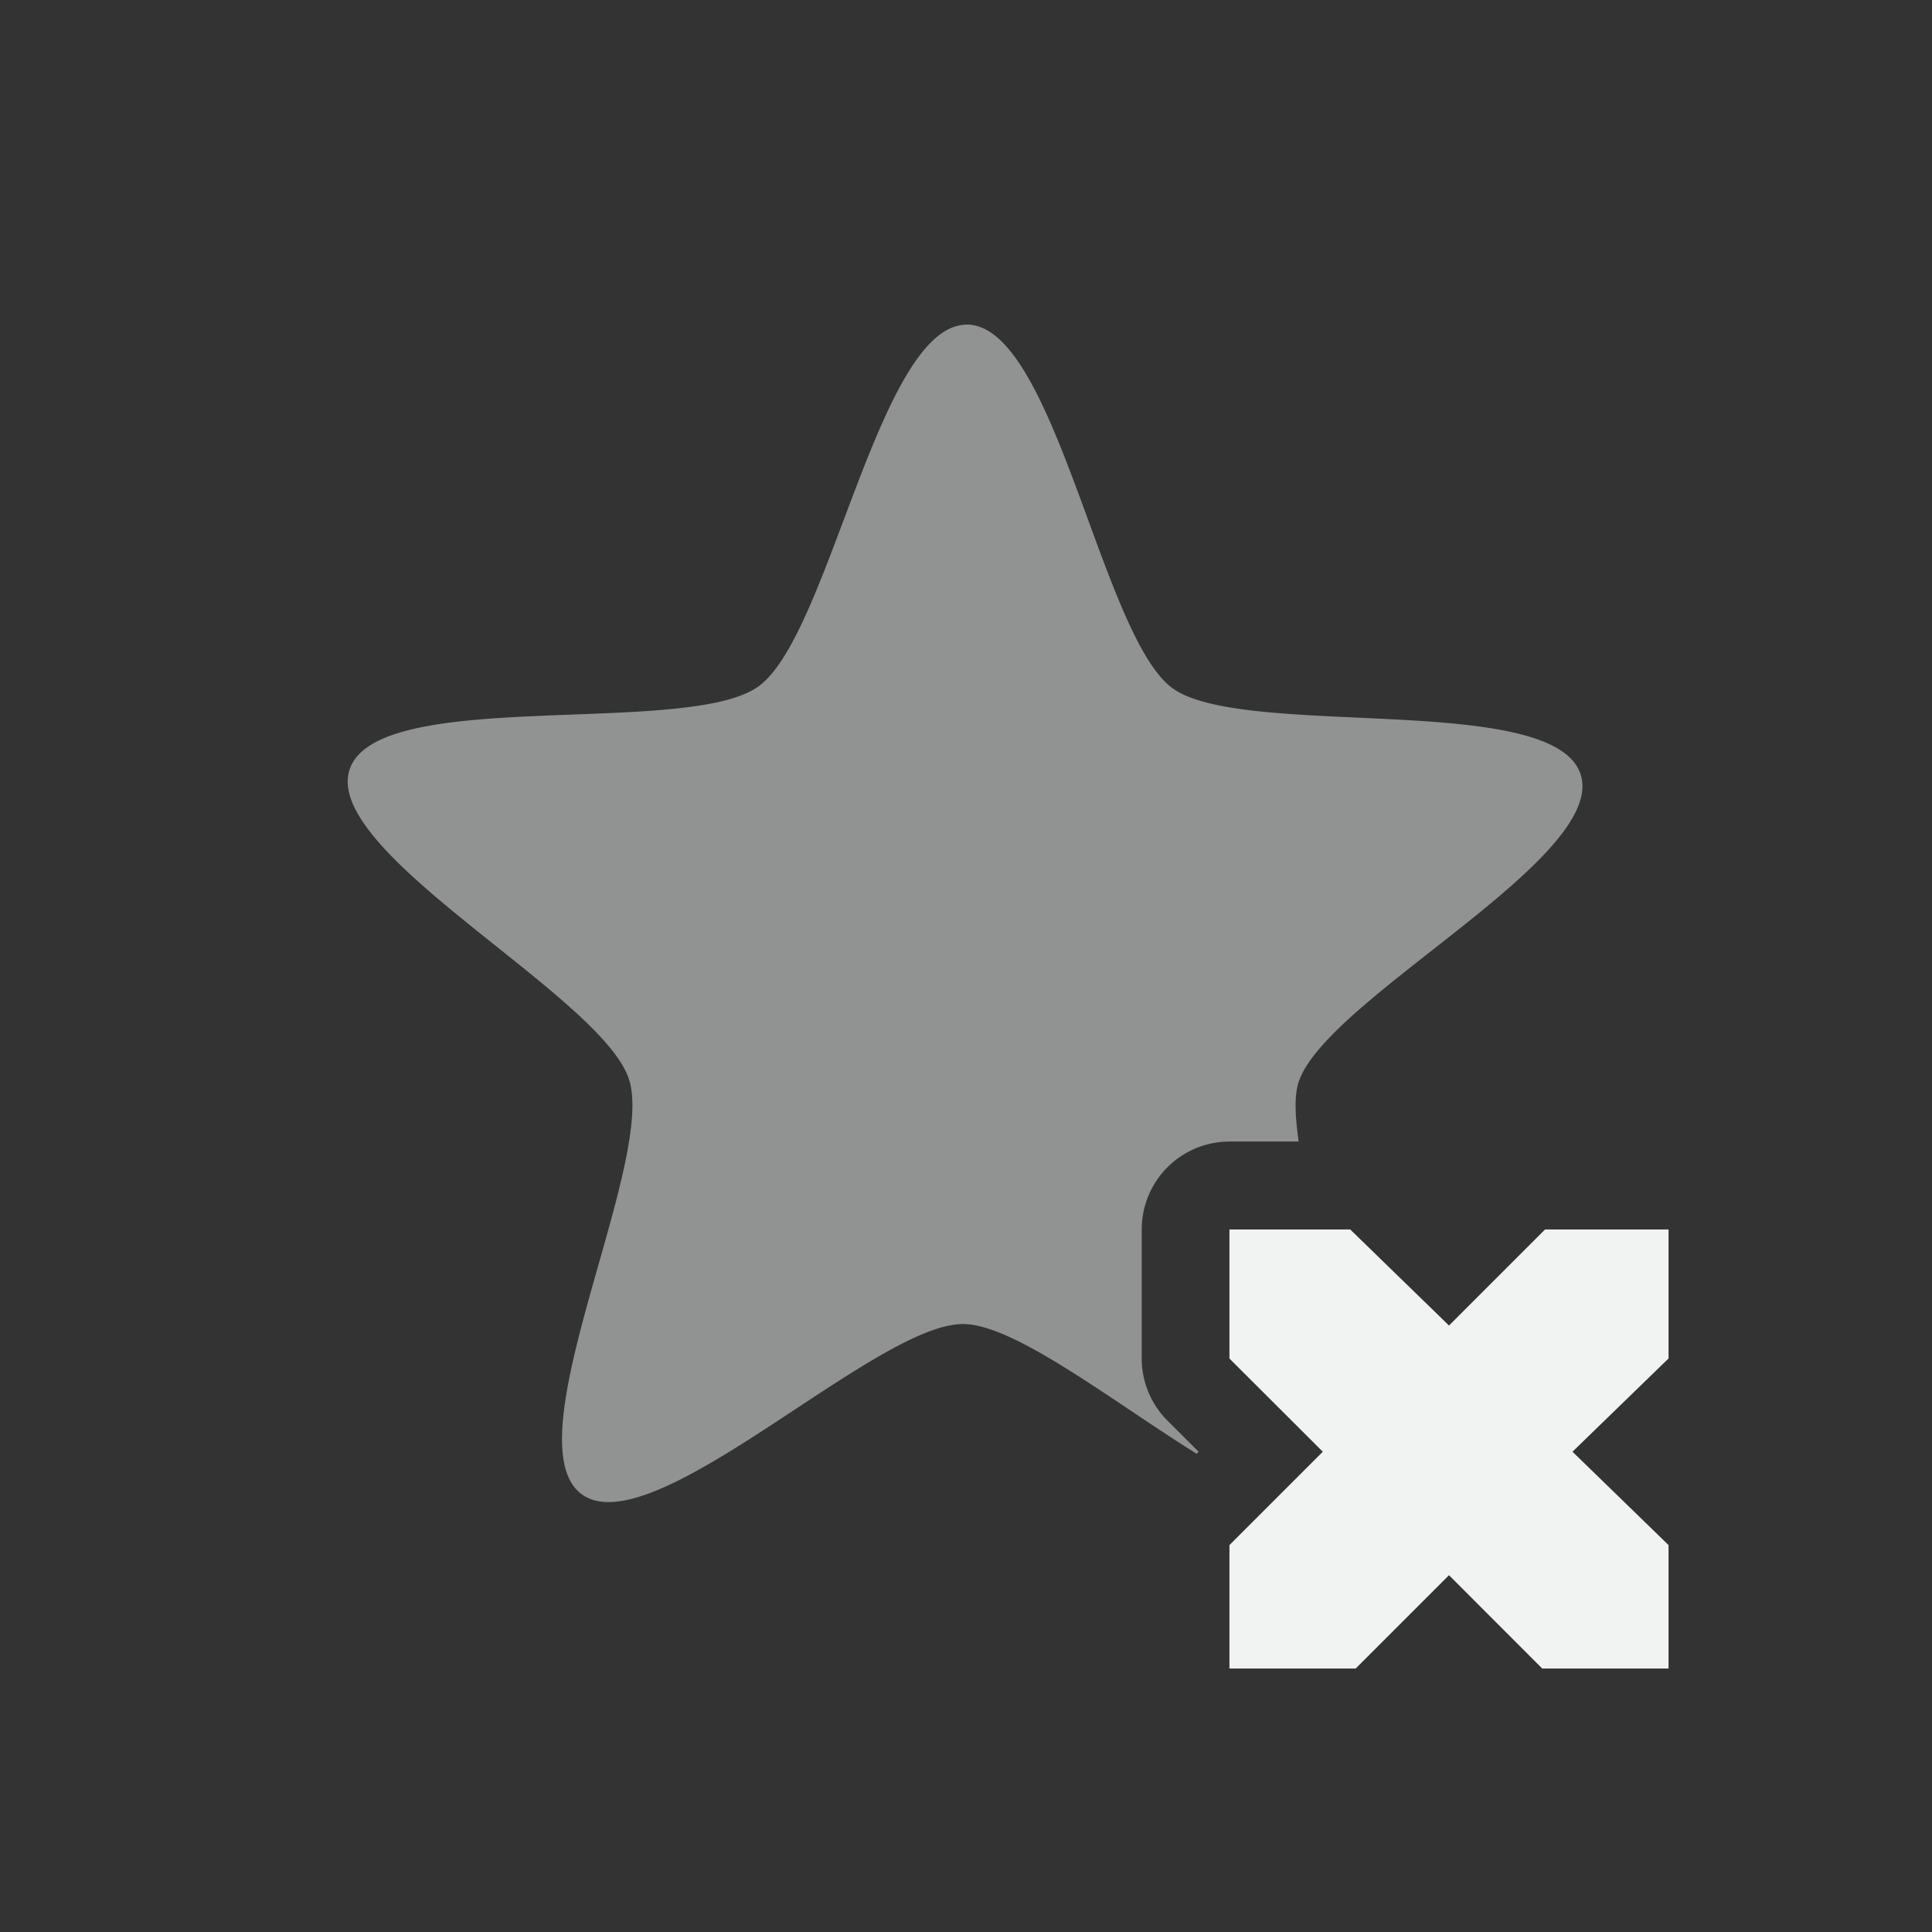 <?xml version="1.0" encoding="UTF-8"?>
<svg version="1.1" viewBox="-3 -3 22 22" xmlns="http://www.w3.org/2000/svg">
 <rect x="-3" y="-3" width="22" height="22" fill="#333333" stroke="none"/>
 <path d="m8.01 0.697c-1-3e-3 -1.561 3.535-2.373 4.119-0.812 0.585-4.344-0.003-4.656 0.947-0.313 0.95 2.877 2.576 3.182 3.529 0.306 0.952-1.345 4.132-0.539 4.723 0.808 0.591 3.342-1.942 4.342-1.938 0.585 0.002 1.684 0.868 2.66 1.477l0.023-0.023-0.355-0.354a1 1 0 0 1-0.293-0.707v-1.471a1 1 0 0 1 1-1h0.787c-0.038-0.27-0.054-0.515 0-0.678 0.312-0.95 3.516-2.549 3.211-3.502-0.306-0.952-3.843-0.394-4.65-0.984-0.807-0.592-1.338-4.135-2.338-4.139z" fill="#f1f2f2" opacity=".5"/>
 <path d="m11 11h1.375l1.125 1.094 1.094-1.094h1.406v1.469l-1.094 1.062 1.094 1.063v1.406h-1.438l-1.062-1.063-1.063 1.063h-1.437v-1.406l1.063-1.063-1.063-1.061z" color="#f1f2f2" fill="#f1f2f2" overflow="visible"/>
</svg>
